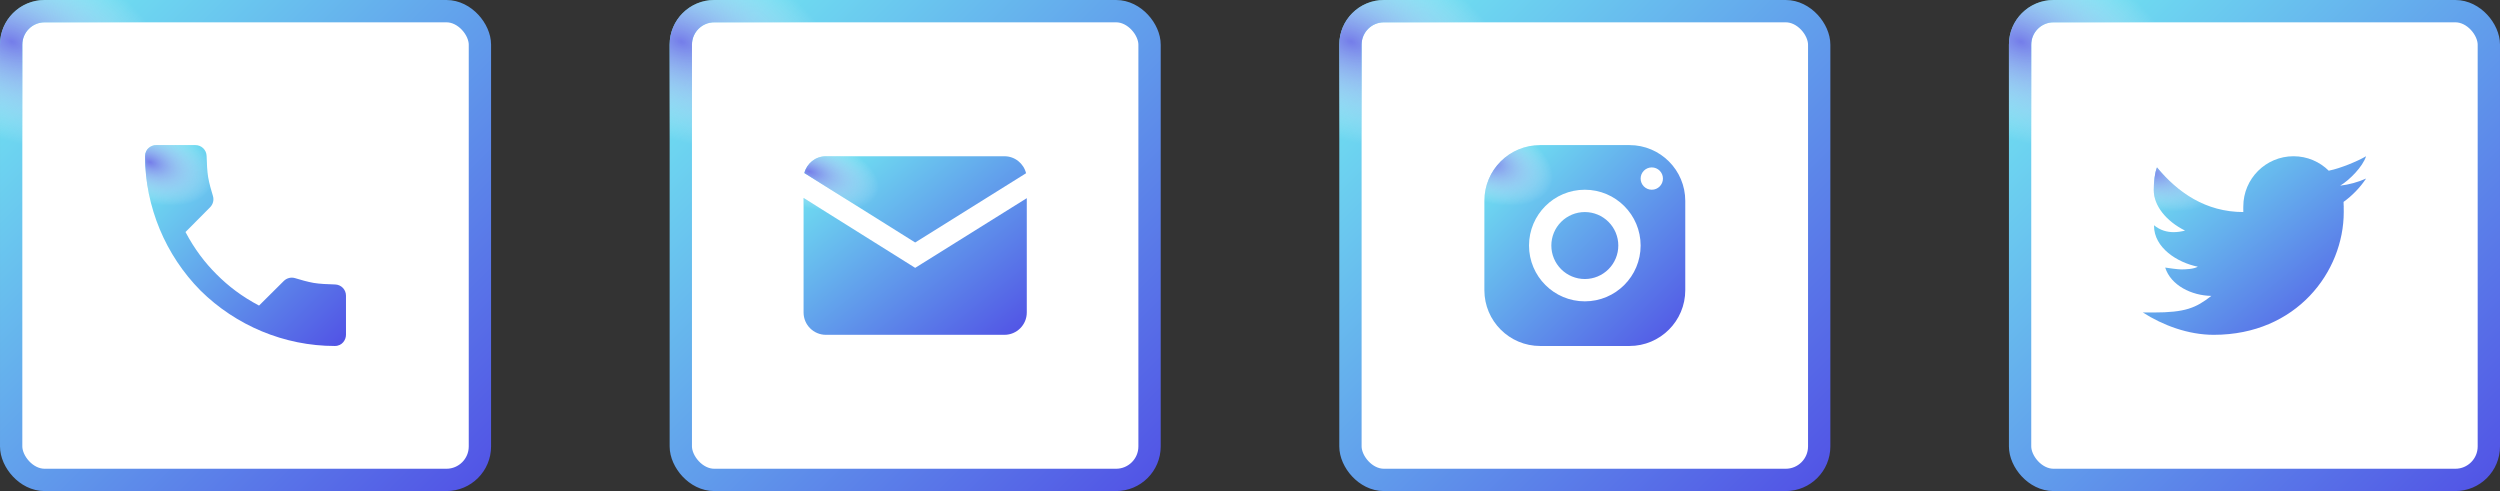 <svg width="224" height="44" viewBox="0 0 224 44" fill="none" xmlns="http://www.w3.org/2000/svg">
<rect x="0" y="0" width="224" height="44" fill="#333333" stroke="none"/>
<rect x="1" y="1" width="42" height="42" rx="3" fill="white"/>
<path fill-rule="evenodd" clip-rule="evenodd" d="M28.099 25.348C28.6 25.436 29.393 25.473 30.023 25.488C30.568 25.501 31 25.945 31 26.49V30C31 30.438 30.672 31 30 31C25.461 31 21.126 29.16 17.966 26.034C14.84 22.874 13 18.539 13 14C13 13.328 13.562 13 14 13H17.51C18.055 13 18.499 13.432 18.512 13.977C18.528 14.607 18.564 15.4 18.653 15.901C18.748 16.443 18.935 17.095 19.077 17.553C19.189 17.913 19.09 18.305 18.824 18.572L16.62 20.79C17.427 22.322 18.367 23.549 19.412 24.588C20.451 25.633 21.678 26.573 23.21 27.38L25.427 25.176C25.694 24.91 26.086 24.811 26.446 24.923C26.905 25.066 27.557 25.252 28.099 25.348Z" fill="url(#paint0_linear)"/>
<path fill-rule="evenodd" clip-rule="evenodd" d="M28.099 25.348C28.6 25.436 29.393 25.473 30.023 25.488C30.568 25.501 31 25.945 31 26.49V30C31 30.438 30.672 31 30 31C25.461 31 21.126 29.16 17.966 26.034C14.84 22.874 13 18.539 13 14C13 13.328 13.562 13 14 13H17.51C18.055 13 18.499 13.432 18.512 13.977C18.528 14.607 18.564 15.4 18.653 15.901C18.748 16.443 18.935 17.095 19.077 17.553C19.189 17.913 19.09 18.305 18.824 18.572L16.62 20.79C17.427 22.322 18.367 23.549 19.412 24.588C20.451 25.633 21.678 26.573 23.21 27.38L25.427 25.176C25.694 24.91 26.086 24.811 26.446 24.923C26.905 25.066 27.557 25.252 28.099 25.348Z" fill="url(#paint1_radial)"/>
<rect x="1" y="1" width="42" height="42" rx="3" stroke="url(#paint2_linear)" stroke-width="2"/>
<rect x="1" y="1" width="42" height="42" rx="3" stroke="url(#paint3_radial)" stroke-width="2"/>
<rect x="61" y="1" width="42" height="42" rx="3" fill="white"/>
<path fill-rule="evenodd" clip-rule="evenodd" d="M72.07 15.504C72.292 14.643 73.07 14 74 14H90C90.937 14 91.719 14.65 91.936 15.521L82 21.727L72.07 15.504ZM74 30C72.897 30 72 29.103 72 28V17.734L82 24L92 17.756V28C92 29.103 91.103 30 90 30H74Z" fill="url(#paint4_linear)"/>
<path fill-rule="evenodd" clip-rule="evenodd" d="M72.07 15.504C72.292 14.643 73.07 14 74 14H90C90.937 14 91.719 14.65 91.936 15.521L82 21.727L72.07 15.504ZM74 30C72.897 30 72 29.103 72 28V17.734L82 24L92 17.756V28C92 29.103 91.103 30 90 30H74Z" fill="url(#paint5_radial)"/>
<rect x="61" y="1" width="42" height="42" rx="3" stroke="url(#paint6_linear)" stroke-width="2"/>
<rect x="61" y="1" width="42" height="42" rx="3" stroke="url(#paint7_radial)" stroke-width="2"/>
<rect x="121" y="1" width="42" height="42" rx="3" fill="white"/>
<path fill-rule="evenodd" clip-rule="evenodd" d="M133 18C133 15.239 135.239 13 138 13H146C148.761 13 151 15.239 151 18V26C151 28.761 148.761 31 146 31H138C135.239 31 133 28.761 133 26V18ZM149 16C149 15.448 148.552 15 148 15C147.448 15 147 15.448 147 16C147 16.552 147.448 17 148 17C148.552 17 149 16.552 149 16ZM147 22C147 19.239 144.761 17 142 17C139.239 17 137 19.239 137 22C137 24.761 139.239 27 142 27C144.761 27 147 24.761 147 22ZM139.879 19.879C140.441 19.316 141.204 19 142 19C142.796 19 143.559 19.316 144.121 19.879C144.684 20.441 145 21.204 145 22C145 22.796 144.684 23.559 144.121 24.121C143.559 24.684 142.796 25 142 25C141.204 25 140.441 24.684 139.879 24.121C139.316 23.559 139 22.796 139 22C139 21.204 139.316 20.441 139.879 19.879Z" fill="url(#paint8_linear)"/>
<path fill-rule="evenodd" clip-rule="evenodd" d="M133 18C133 15.239 135.239 13 138 13H146C148.761 13 151 15.239 151 18V26C151 28.761 148.761 31 146 31H138C135.239 31 133 28.761 133 26V18ZM149 16C149 15.448 148.552 15 148 15C147.448 15 147 15.448 147 16C147 16.552 147.448 17 148 17C148.552 17 149 16.552 149 16ZM147 22C147 19.239 144.761 17 142 17C139.239 17 137 19.239 137 22C137 24.761 139.239 27 142 27C144.761 27 147 24.761 147 22ZM139.879 19.879C140.441 19.316 141.204 19 142 19C142.796 19 143.559 19.316 144.121 19.879C144.684 20.441 145 21.204 145 22C145 22.796 144.684 23.559 144.121 24.121C143.559 24.684 142.796 25 142 25C141.204 25 140.441 24.684 139.879 24.121C139.316 23.559 139 22.796 139 22C139 21.204 139.316 20.441 139.879 19.879Z" fill="url(#paint9_radial)"/>
<rect x="121" y="1" width="42" height="42" rx="3" stroke="url(#paint10_linear)" stroke-width="2"/>
<rect x="121" y="1" width="42" height="42" rx="3" stroke="url(#paint11_radial)" stroke-width="2"/>
<rect x="181" y="1" width="42" height="42" rx="3" fill="white"/>
<path fill-rule="evenodd" clip-rule="evenodd" d="M208.735 15.275C209.655 15.093 211.22 14.462 212 13.999C211.699 14.943 210.514 16.135 209.68 16.635C210.497 16.537 211.275 16.321 212 15.999C211.458 16.809 210.773 17.52 209.983 18.09C209.986 18.156 209.989 18.283 209.992 18.419C209.992 18.433 209.994 18.446 209.996 18.459C209.998 18.472 210 18.485 210 18.499C210 18.508 209.999 18.517 209.998 18.526C209.996 18.534 209.995 18.543 209.995 18.552C209.998 18.733 210 18.913 210 18.999C210 24.337 205.777 30 198.347 30C196.065 30 193.788 29.145 192 27.999H192.964C195.794 27.999 196.753 27.597 198.135 26.513C196.368 26.481 194.514 25.579 194 23.974C194.246 24.02 195.166 24.139 195.426 24.139C195.795 24.139 196.551 24.117 196.926 23.896C195.078 23.525 193 22.192 193 20.234V20.183C193.563 20.647 194.178 20.8 194.759 20.8C195.119 20.8 195.465 20.742 195.779 20.661C194.074 19.808 192.979 18.432 192.979 17.031C192.979 16.289 193.066 15.499 193.265 14.999C195.095 17.243 197.647 18.999 201 18.999C200.992 18.91 200.995 18.768 200.998 18.645C200.998 18.638 200.998 18.631 200.998 18.624C200.999 18.578 201 18.534 201 18.499C201 16.014 203.015 13.999 205.5 13.999C206.733 13.999 207.847 14.496 208.66 15.298C208.672 15.295 208.684 15.291 208.695 15.287C208.708 15.283 208.721 15.279 208.735 15.275Z" fill="url(#paint12_linear)"/>
<path fill-rule="evenodd" clip-rule="evenodd" d="M208.735 15.275C209.655 15.093 211.22 14.462 212 13.999C211.699 14.943 210.514 16.135 209.68 16.635C210.497 16.537 211.275 16.321 212 15.999C211.458 16.809 210.773 17.52 209.983 18.09C209.986 18.156 209.989 18.283 209.992 18.419C209.992 18.433 209.994 18.446 209.996 18.459C209.998 18.472 210 18.485 210 18.499C210 18.508 209.999 18.517 209.998 18.526C209.996 18.534 209.995 18.543 209.995 18.552C209.998 18.733 210 18.913 210 18.999C210 24.337 205.777 30 198.347 30C196.065 30 193.788 29.145 192 27.999H192.964C195.794 27.999 196.753 27.597 198.135 26.513C196.368 26.481 194.514 25.579 194 23.974C194.246 24.02 195.166 24.139 195.426 24.139C195.795 24.139 196.551 24.117 196.926 23.896C195.078 23.525 193 22.192 193 20.234V20.183C193.563 20.647 194.178 20.8 194.759 20.8C195.119 20.8 195.465 20.742 195.779 20.661C194.074 19.808 192.979 18.432 192.979 17.031C192.979 16.289 193.066 15.499 193.265 14.999C195.095 17.243 197.647 18.999 201 18.999C200.992 18.91 200.995 18.768 200.998 18.645C200.998 18.638 200.998 18.631 200.998 18.624C200.999 18.578 201 18.534 201 18.499C201 16.014 203.015 13.999 205.5 13.999C206.733 13.999 207.847 14.496 208.66 15.298C208.672 15.295 208.684 15.291 208.695 15.287C208.708 15.283 208.721 15.279 208.735 15.275Z" fill="url(#paint13_radial)"/>
<rect x="181" y="1" width="42" height="42" rx="3" stroke="url(#paint14_linear)" stroke-width="2"/>
<rect x="181" y="1" width="42" height="42" rx="3" stroke="url(#paint15_radial)" stroke-width="2"/>
<defs>
<linearGradient id="paint0_linear" x1="13" y1="13" x2="31" y2="31" gradientUnits="userSpaceOnUse">
<stop stop-color="#72EDF2"/>
<stop offset="1" stop-color="#5151E5"/>
</linearGradient>
<radialGradient id="paint1_radial" cx="0" cy="0" r="1" gradientUnits="userSpaceOnUse" gradientTransform="translate(13.428 14.534) rotate(20.281) scale(5.963 3.53)">
<stop stop-color="#747DE9"/>
<stop offset="1" stop-color="white" stop-opacity="0"/>
</radialGradient>
<linearGradient id="paint2_linear" x1="0" y1="0" x2="44" y2="44" gradientUnits="userSpaceOnUse">
<stop stop-color="#72EDF2"/>
<stop offset="1" stop-color="#5151E5"/>
</linearGradient>
<radialGradient id="paint3_radial" cx="0" cy="0" r="1" gradientUnits="userSpaceOnUse" gradientTransform="translate(1.047 3.749) rotate(20.281) scale(14.577 8.629)">
<stop stop-color="#747DE9"/>
<stop offset="1" stop-color="white" stop-opacity="0"/>
</radialGradient>
<linearGradient id="paint4_linear" x1="72" y1="14" x2="87.61" y2="33.512" gradientUnits="userSpaceOnUse">
<stop stop-color="#72EDF2"/>
<stop offset="1" stop-color="#5151E5"/>
</linearGradient>
<radialGradient id="paint5_radial" cx="0" cy="0" r="1" gradientUnits="userSpaceOnUse" gradientTransform="translate(72.476 15.363) rotate(16.469) scale(6.481 3.208)">
<stop stop-color="#747DE9"/>
<stop offset="1" stop-color="white" stop-opacity="0"/>
</radialGradient>
<linearGradient id="paint6_linear" x1="60" y1="0" x2="104" y2="44" gradientUnits="userSpaceOnUse">
<stop stop-color="#72EDF2"/>
<stop offset="1" stop-color="#5151E5"/>
</linearGradient>
<radialGradient id="paint7_radial" cx="0" cy="0" r="1" gradientUnits="userSpaceOnUse" gradientTransform="translate(61.047 3.749) rotate(20.281) scale(14.577 8.629)">
<stop stop-color="#747DE9"/>
<stop offset="1" stop-color="white" stop-opacity="0"/>
</radialGradient>
<linearGradient id="paint8_linear" x1="133" y1="13" x2="151" y2="31" gradientUnits="userSpaceOnUse">
<stop stop-color="#72EDF2"/>
<stop offset="1" stop-color="#5151E5"/>
</linearGradient>
<radialGradient id="paint9_radial" cx="0" cy="0" r="1" gradientUnits="userSpaceOnUse" gradientTransform="translate(133.428 14.534) rotate(20.281) scale(5.963 3.53)">
<stop stop-color="#747DE9"/>
<stop offset="1" stop-color="white" stop-opacity="0"/>
</radialGradient>
<linearGradient id="paint10_linear" x1="120" y1="0" x2="164" y2="44" gradientUnits="userSpaceOnUse">
<stop stop-color="#72EDF2"/>
<stop offset="1" stop-color="#5151E5"/>
</linearGradient>
<radialGradient id="paint11_radial" cx="0" cy="0" r="1" gradientUnits="userSpaceOnUse" gradientTransform="translate(121.047 3.749) rotate(20.281) scale(14.577 8.629)">
<stop stop-color="#747DE9"/>
<stop offset="1" stop-color="white" stop-opacity="0"/>
</radialGradient>
<linearGradient id="paint12_linear" x1="192" y1="13.999" x2="207.611" y2="33.511" gradientUnits="userSpaceOnUse">
<stop stop-color="#72EDF2"/>
<stop offset="1" stop-color="#5151E5"/>
</linearGradient>
<radialGradient id="paint13_radial" cx="0" cy="0" r="1" gradientUnits="userSpaceOnUse" gradientTransform="translate(192.476 15.363) rotate(16.47) scale(6.481 3.208)">
<stop stop-color="#747DE9"/>
<stop offset="1" stop-color="white" stop-opacity="0"/>
</radialGradient>
<linearGradient id="paint14_linear" x1="180" y1="0" x2="224" y2="44" gradientUnits="userSpaceOnUse">
<stop stop-color="#72EDF2"/>
<stop offset="1" stop-color="#5151E5"/>
</linearGradient>
<radialGradient id="paint15_radial" cx="0" cy="0" r="1" gradientUnits="userSpaceOnUse" gradientTransform="translate(181.047 3.749) rotate(20.281) scale(14.577 8.629)">
<stop stop-color="#747DE9"/>
<stop offset="1" stop-color="white" stop-opacity="0"/>
</radialGradient>
</defs>
</svg>
